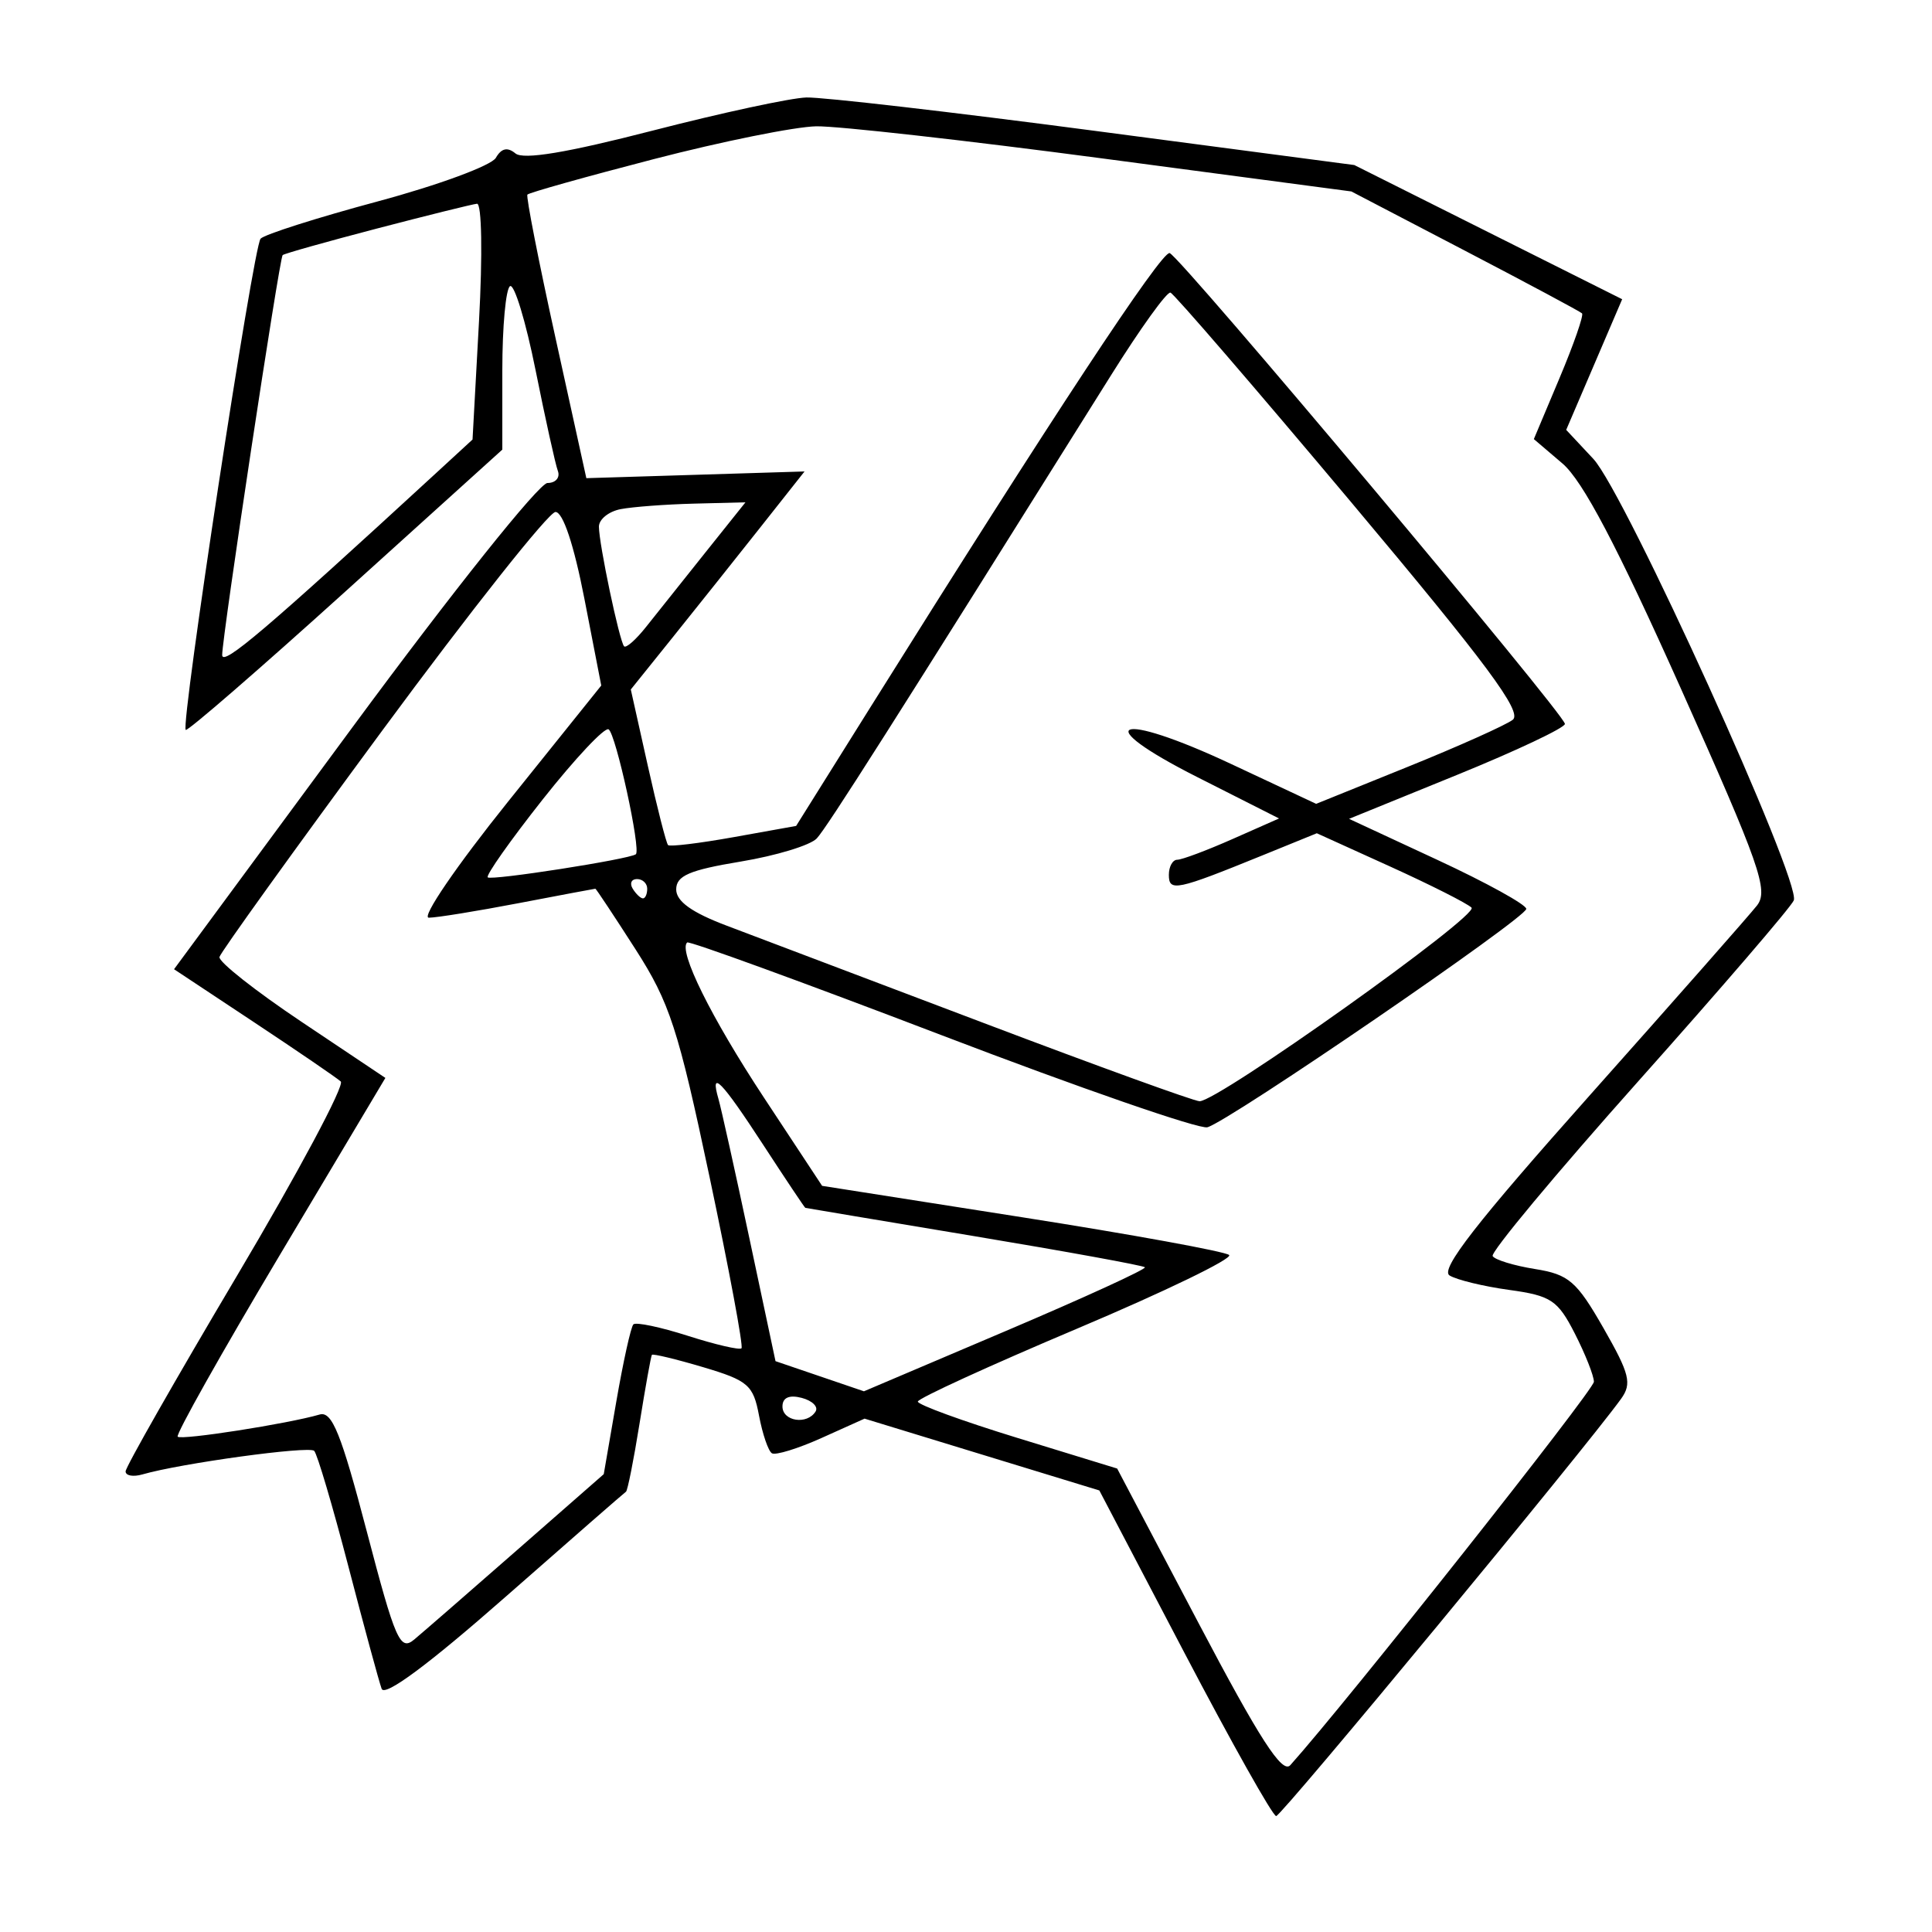 <svg xmlns="http://www.w3.org/2000/svg" width="200" height="200" viewBox="0 0 200 200" version="1.1">
	<path d="M 67.528 13.529 C 58.688 15.810, 54.175 16.560, 53.359 15.883 C 52.537 15.200, 51.901 15.343, 51.331 16.338 C 50.874 17.135, 45.366 19.167, 39.090 20.853 C 32.815 22.540, 27.363 24.275, 26.975 24.710 C 26.222 25.554, 18.684 75.017, 19.226 75.559 C 19.403 75.736, 26.849 69.280, 35.774 61.213 L 52 46.545 52 38.332 C 52 33.814, 52.360 29.896, 52.799 29.624 C 53.238 29.353, 54.427 33.264, 55.441 38.315 C 56.455 43.367, 57.493 48.063, 57.749 48.750 C 58.005 49.438, 57.520 50, 56.673 50 C 55.816 50, 46.881 61.188, 36.574 75.167 L 18.017 100.334 26.259 105.795 C 30.791 108.799, 34.849 111.571, 35.276 111.955 C 35.704 112.339, 30.867 121.394, 24.529 132.076 C 18.190 142.759, 13.003 151.868, 13.002 152.317 C 13.001 152.767, 13.788 152.907, 14.750 152.629 C 18.715 151.482, 31.993 149.660, 32.523 150.190 C 32.838 150.504, 34.428 155.878, 36.058 162.131 C 37.687 168.384, 39.240 174.096, 39.508 174.825 C 39.821 175.678, 44.349 172.322, 52.247 165.380 C 58.986 159.457, 64.636 154.525, 64.802 154.420 C 64.968 154.316, 65.599 151.141, 66.205 147.365 C 66.811 143.589, 67.386 140.389, 67.483 140.253 C 67.580 140.118, 69.968 140.692, 72.790 141.530 C 77.443 142.912, 77.980 143.377, 78.573 146.538 C 78.933 148.454, 79.533 150.211, 79.908 150.443 C 80.282 150.674, 82.594 149.962, 85.044 148.861 L 89.500 146.857 101.651 150.574 L 113.802 154.290 122.635 171.145 C 127.493 180.415, 131.756 188, 132.108 188 C 132.658 188, 164.104 149.957, 167.816 144.802 C 168.952 143.224, 168.702 142.223, 165.993 137.487 C 163.211 132.625, 162.403 131.928, 158.904 131.369 C 156.733 131.021, 154.759 130.419, 154.519 130.031 C 154.279 129.642, 161.070 121.489, 169.611 111.912 C 178.151 102.335, 185.388 93.920, 185.691 93.212 C 186.508 91.306, 168.208 50.995, 164.938 47.500 L 162.132 44.500 165.029 37.738 L 167.926 30.976 154.061 24.031 L 140.197 17.085 113.324 13.543 C 98.544 11.594, 85.112 10.041, 83.475 10.091 C 81.839 10.141, 74.663 11.688, 67.528 13.529 M 67.688 16.469 C 60.641 18.296, 54.751 19.950, 54.597 20.145 C 54.444 20.340, 55.754 27.025, 57.509 35 L 60.698 49.500 71.992 49.153 L 83.286 48.805 78.662 54.653 C 76.119 57.869, 72.072 62.947, 69.670 65.938 L 65.300 71.376 67.059 79.263 C 68.026 83.601, 68.970 87.300, 69.158 87.484 C 69.346 87.668, 72.406 87.296, 75.958 86.659 L 82.415 85.500 90.037 73.321 C 108.906 43.170, 120.270 25.924, 121.085 26.200 C 122.224 26.587, 162 73.969, 162 74.939 C 162 75.342, 156.972 77.718, 150.827 80.219 L 139.654 84.766 148.827 89.028 C 153.872 91.372, 158 93.649, 158 94.088 C 158 95.015, 127.242 116.078, 124.987 116.695 C 124.156 116.923, 111.781 112.636, 97.487 107.169 C 83.194 101.702, 71.335 97.380, 71.134 97.564 C 70.195 98.422, 73.611 105.323, 79.086 113.629 L 85.105 122.758 105.802 126.008 C 117.186 127.795, 126.833 129.555, 127.240 129.918 C 127.647 130.282, 120.565 133.712, 111.502 137.540 C 102.440 141.368, 95.020 144.766, 95.013 145.091 C 95.006 145.417, 99.646 147.109, 105.324 148.853 L 115.648 152.023 124.058 167.992 C 130.410 180.053, 132.738 183.660, 133.571 182.730 C 139.371 176.264, 165 143.897, 165 143.038 C 165 142.423, 164.113 140.182, 163.030 138.058 C 161.260 134.590, 160.566 134.128, 156.232 133.532 C 153.577 133.167, 150.798 132.493, 150.056 132.035 C 149.059 131.419, 152.848 126.552, 164.604 113.351 C 173.347 103.533, 181.122 94.707, 181.883 93.737 C 183.105 92.180, 182.184 89.556, 173.985 71.237 C 167.394 56.511, 163.845 49.769, 161.743 47.978 L 158.783 45.455 161.450 39.119 C 162.917 35.634, 163.962 32.628, 163.772 32.439 C 163.583 32.250, 158.133 29.333, 151.661 25.957 L 139.893 19.819 114.197 16.411 C 100.064 14.536, 86.700 13.035, 84.500 13.075 C 82.300 13.115, 74.735 14.642, 67.688 16.469 M 39.014 23.660 C 33.797 25.023, 29.407 26.260, 29.259 26.408 C 28.919 26.748, 23 65.897, 23 67.806 C 23 69.029, 27.519 65.186, 45.113 49 L 48.917 45.500 49.587 33.250 C 49.964 26.356, 49.873 21.040, 49.378 21.091 C 48.895 21.141, 44.231 22.297, 39.014 23.660 M 115.048 38.791 C 92.367 75.021, 85.604 85.666, 84.552 86.792 C 83.888 87.503, 80.342 88.582, 76.672 89.190 C 71.355 90.071, 70 90.657, 70 92.076 C 70 93.306, 71.623 94.468, 75.250 95.834 C 78.138 96.921, 90.106 101.454, 101.848 105.906 C 113.589 110.358, 123.639 114, 124.181 114 C 126.116 114, 153.153 94.754, 152.335 93.959 C 151.876 93.513, 148.084 91.598, 143.908 89.703 L 136.316 86.258 130.639 88.568 C 121.769 92.176, 121 92.336, 121 90.567 C 121 89.705, 121.393 89, 121.873 89 C 122.353 89, 124.919 88.038, 127.576 86.863 L 132.406 84.727 123.953 80.451 C 112.596 74.706, 115.577 73.526, 127.423 79.077 L 136.249 83.213 145.756 79.371 C 150.984 77.258, 155.863 75.072, 156.598 74.514 C 157.636 73.726, 153.911 68.709, 139.882 52 C 129.954 40.175, 121.531 30.406, 121.165 30.291 C 120.799 30.176, 118.047 34.001, 115.048 38.791 M 64.250 52.706 C 63.013 52.944, 62 53.761, 62 54.520 C 62 56.293, 64.120 66.372, 64.604 66.903 C 64.806 67.124, 65.829 66.224, 66.876 64.903 C 67.924 63.581, 70.668 60.138, 72.975 57.250 L 77.170 52 71.835 52.136 C 68.901 52.211, 65.487 52.467, 64.250 52.706 M 39.596 75.594 C 30.434 88.020, 22.839 98.583, 22.719 99.067 C 22.598 99.550, 26.414 102.565, 31.197 105.766 L 39.894 111.586 28.944 129.957 C 22.922 140.061, 18.174 148.508, 18.394 148.727 C 18.778 149.111, 29.826 147.385, 33.089 146.432 C 34.370 146.057, 35.314 148.397, 37.967 158.523 C 40.929 169.830, 41.417 170.944, 42.878 169.724 C 43.770 168.979, 48.550 164.823, 53.500 160.487 L 62.500 152.605 63.800 145.086 C 64.515 140.951, 65.310 137.356, 65.568 137.099 C 65.826 136.841, 68.367 137.375, 71.214 138.286 C 74.062 139.196, 76.557 139.776, 76.760 139.574 C 76.962 139.371, 75.475 131.397, 73.456 121.853 C 70.203 106.475, 69.329 103.789, 65.775 98.250 C 63.570 94.813, 61.705 92, 61.633 92 C 61.560 92, 57.973 92.675, 53.662 93.500 C 49.351 94.325, 45.177 95, 44.387 95 C 43.592 95, 47.265 89.624, 52.596 82.983 L 62.242 70.966 60.497 61.983 C 59.412 56.399, 58.279 53, 57.503 53 C 56.816 53, 48.758 63.167, 39.596 75.594 M 56.190 82.745 C 52.845 86.978, 50.280 90.613, 50.490 90.823 C 50.847 91.180, 65.124 88.955, 65.819 88.434 C 66.383 88.012, 63.758 75.968, 63.001 75.500 C 62.600 75.253, 59.535 78.513, 56.190 82.745 M 65.500 92 C 65.840 92.550, 66.316 93, 66.559 93 C 66.802 93, 67 92.550, 67 92 C 67 91.450, 66.523 91, 65.941 91 C 65.359 91, 65.160 91.450, 65.500 92 M 74.372 113.750 C 74.651 114.713, 76.095 121.217, 77.580 128.204 L 80.280 140.907 84.858 142.467 L 89.435 144.027 104.144 137.773 C 112.234 134.334, 118.703 131.370, 118.521 131.187 C 118.338 131.005, 110.384 129.554, 100.844 127.965 C 91.305 126.375, 83.440 125.058, 83.367 125.037 C 83.295 125.017, 81.329 122.075, 79 118.500 C 74.684 111.876, 73.467 110.627, 74.372 113.750 M 81 145.594 C 81 147.139, 83.557 147.526, 84.430 146.114 C 84.731 145.626, 84.083 144.993, 82.989 144.707 C 81.700 144.370, 81 144.682, 81 145.594" stroke="none" fill="black" fill-rule="evenodd"/>
</svg>